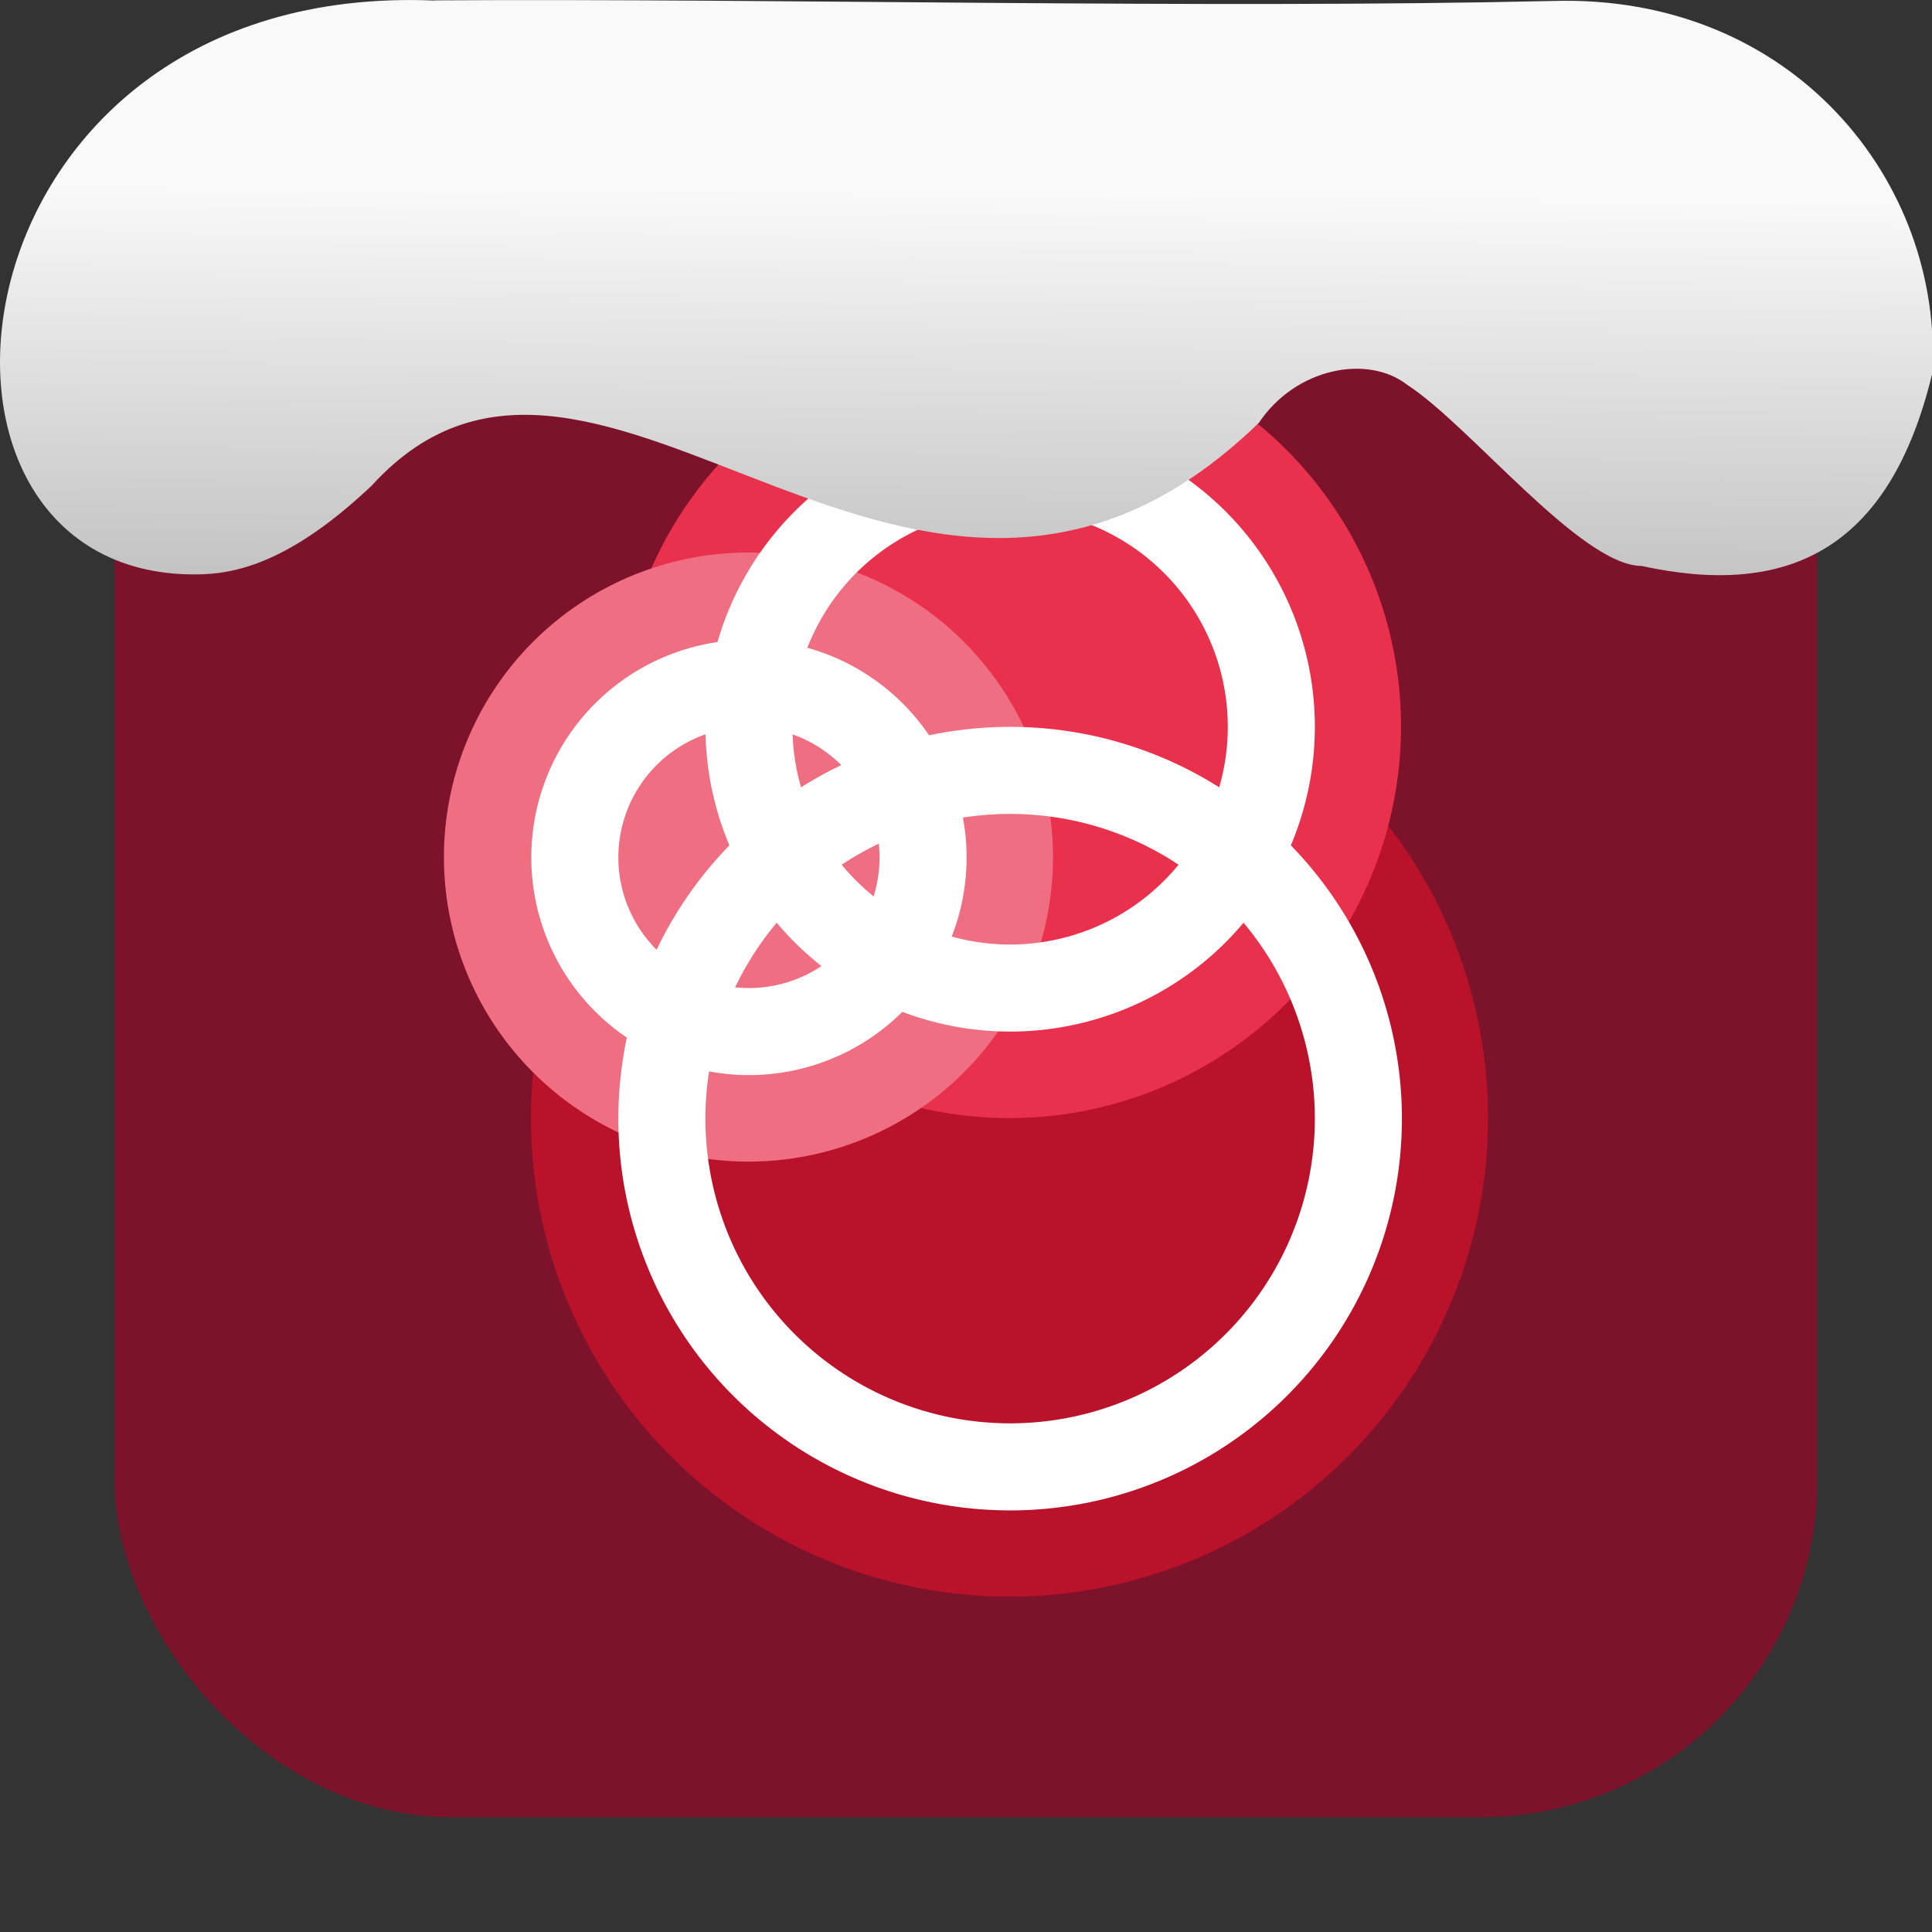 <svg xmlns="http://www.w3.org/2000/svg" viewBox="0 0 32 32"><rect x="0" y="0" width="32" height="32" fill="#333333" stroke="none"/><defs><linearGradient gradientTransform="matrix(2.592 0 0 2.585-157.93-277.73)" id="0" x1="67.894" y1="108.69" x2="67.854" y2="113.11" gradientUnits="userSpaceOnUse"><stop stop-color="#f9f9f9"/><stop offset="1" stop-color="#999"/></linearGradient></defs><rect width="28.2" height="28.2" x="1.898" y="1.898" fill="#7d122b" fill-rule="evenodd" rx="5.575"/><g transform="translate(40.864-1.01)"><path d="m-24.144 11.603a7.926 7.926 0 0 0 -7.926 7.926 7.926 7.926 0 0 0 7.926 7.926 7.926 7.926 0 0 0 7.926 -7.926 7.926 7.926 0 0 0 -7.926 -7.926" fill="#ba122b"/><path d="m-24.144 6.559a6.485 6.485 0 0 0 -6.485 6.485 6.485 6.485 0 0 0 6.485 6.485 6.485 6.485 0 0 0 6.485 -6.485 6.485 6.485 0 0 0 -6.485 -6.485" fill="#e9314e"/><path d="m-28.467 10.162a5.044 5.044 0 0 0 -5.044 5.044 5.044 5.044 0 0 0 5.044 5.044 5.044 5.044 0 0 0 5.044 -5.044 5.044 5.044 0 0 0 -5.044 -5.044" fill="#ef6e82"/><g transform="matrix(.721 0 0 .721-36.39 5.118)" stroke-width="1.388" fill="#fff"><path d="m17 11a9 9 0 0 0 -9 9 9 9 0 0 0 9 9 9 9 0 0 0 9 -9 9 9 0 0 0 -9 -9m0 2a7 7 0 0 1 7 7 7 7 0 0 1 -7 7 7 7 0 0 1 -7 -7 7 7 0 0 1 7 -7"/><path d="m11 9a5 5 0 0 0 -5 5 5 5 0 0 0 5 5 5 5 0 0 0 5 -5 5 5 0 0 0 -5 -5m0 2a3 3 0 0 1 3 3 3 3 0 0 1 -3 3 3 3 0 0 1 -3 -3 3 3 0 0 1 3 -3"/><path d="m17 4a7 7 0 0 0 -7 7 7 7 0 0 0 7 7 7 7 0 0 0 7 -7 7 7 0 0 0 -7 -7m0 2a5 5 0 0 1 5 5 5 5 0 0 1 -5 5 5 5 0 0 1 -5 -5 5 5 0 0 1 5 -5"/></g></g>

   xmlns:dc="http://purl.org/dc/elements/1.1/"
   xmlns:cc="http://creativecommons.org/ns#"
   xmlns:rdf="http://www.w3.org/1999/02/22-rdf-syntax-ns#"
   xmlns:svg="http://www.w3.org/2000/svg"
   xmlns="http://www.w3.org/2000/svg"
   xmlns:xlink="http://www.w3.org/1999/xlink"
   xmlns:sodipodi="http://sodipodi.sourceforge.net/DTD/sodipodi-0.dtd"
   xmlns:inkscape="http://www.inkscape.org/namespaces/inkscape"
   version="1"
   width="32"
   height="32"
   id="svg12"
   sodipodi:docname="snow-top-4.svg"
   inkscape:version="0.92.1 r"&gt;
  <path d="m7.196.009c-8.161-.339-9.231 9.523-3.968 9.505.669.003 1.581-.197 2.929-1.471 3.773-4.147 9.01 4.479 14.696-1.042.61-.911 1.804-1.135 2.455-.627 1.045.677 2.87 2.991 3.88 3 2.359.513 4.095-.198 4.816-3.188.185-3.165-2.303-6.286-6.281-6.17-5.832.133-12.809-.045-18.527-.01" fill="url(#0)"/></svg>